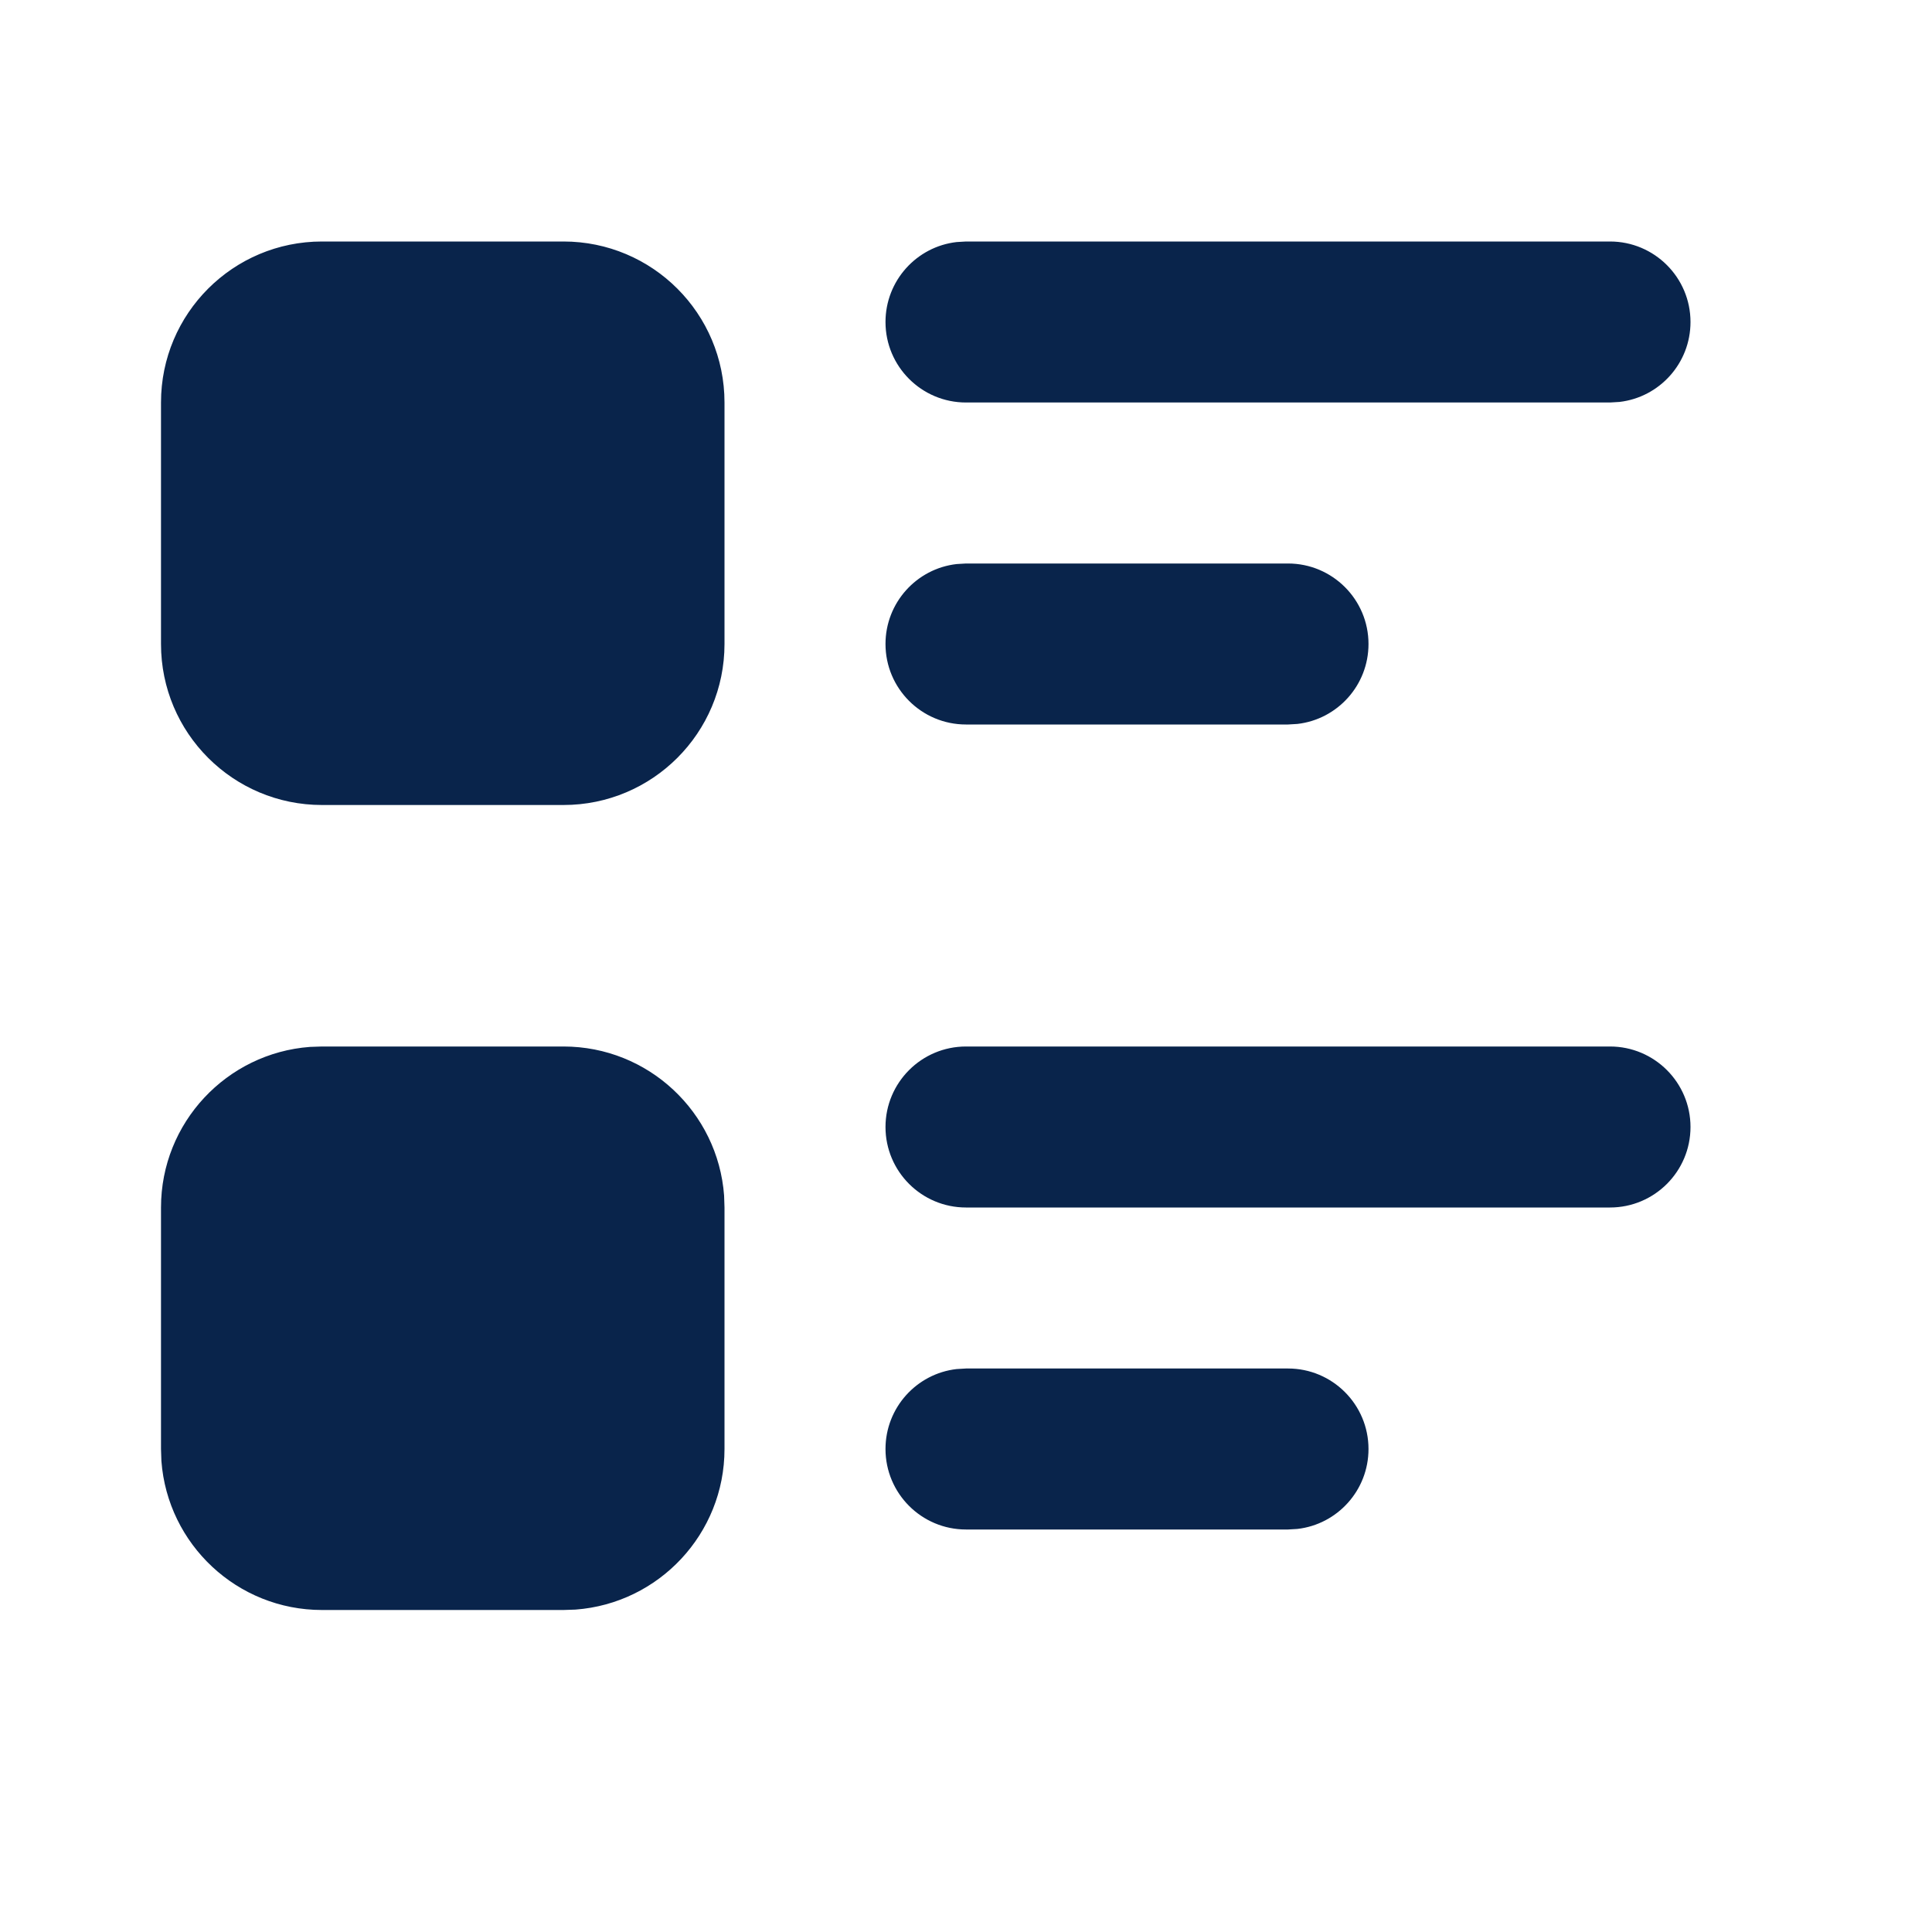 <?xml version="1.0" encoding="UTF-8"?>
<svg width="24px" height="24px" viewBox="0 0 24 24" version="1.1" xmlns="http://www.w3.org/2000/svg" xmlns:xlink="http://www.w3.org/1999/xlink">
    <title>list_check_3_fill</title>
    <g id="页面-1" stroke="none" stroke-width="1" fill="none" fill-rule="evenodd">
        <g id="Editor" transform="translate(-48, -240)" fill-rule="nonzero">
            <g id="list_check_3_fill" transform="translate(48, 240)">
                <path d="M24,0 L24,24 L0,24 L0,0 L24,0 Z M12.593,23.258 L12.582,23.26 L12.511,23.295 L12.492,23.299 L12.492,23.299 L12.477,23.295 L12.406,23.26 C12.396,23.256 12.387,23.259 12.382,23.265 L12.378,23.276 L12.361,23.703 L12.366,23.723 L12.377,23.736 L12.48,23.81 L12.495,23.814 L12.495,23.814 L12.507,23.81 L12.611,23.736 L12.623,23.72 L12.623,23.72 L12.627,23.703 L12.61,23.276 C12.608,23.266 12.601,23.259 12.593,23.258 L12.593,23.258 Z M12.858,23.145 L12.845,23.147 L12.66,23.24 L12.65,23.25 L12.65,23.25 L12.647,23.261 L12.665,23.691 L12.67,23.703 L12.67,23.703 L12.678,23.71 L12.879,23.803 C12.891,23.807 12.902,23.803 12.908,23.795 L12.912,23.781 L12.878,23.167 C12.875,23.155 12.867,23.147 12.858,23.145 L12.858,23.145 Z M12.143,23.147 C12.133,23.142 12.122,23.145 12.116,23.153 L12.11,23.167 L12.076,23.781 C12.075,23.793 12.083,23.802 12.093,23.805 L12.108,23.803 L12.309,23.71 L12.319,23.702 L12.319,23.702 L12.323,23.691 L12.34,23.261 L12.337,23.249 L12.337,23.249 L12.328,23.24 L12.143,23.147 Z" id="MingCute" fill-rule="nonzero"></path>
                <path d="M7,13 C8.054,13 8.918,13.816 8.995,14.851 L9,15 L9,18 C9,19.054 8.184,19.918 7.149,19.995 L7,20 L4,20 C2.946,20 2.082,19.184 2.005,18.149 L2,18 L2,15 C2,13.946 2.816,13.082 3.851,13.005 L4,13 L7,13 Z M16,17 C16.552,17 17,17.448 17,18 C17,18.513 16.614,18.936 16.117,18.993 L16,19 L12,19 C11.448,19 11,18.552 11,18 C11,17.487 11.386,17.064 11.883,17.007 L12,17 L16,17 Z M20,13 C20.552,13 21,13.448 21,14 C21,14.552 20.552,15 20,15 L12,15 C11.448,15 11,14.552 11,14 C11,13.448 11.448,13 12,13 L20,13 Z M7,3 C8.105,3 9,3.895 9,5 L9,8 C9,9.105 8.105,10 7,10 L4,10 C2.895,10 2,9.105 2,8 L2,5 C2,3.895 2.895,3 4,3 L7,3 Z M16,7 C16.552,7 17,7.448 17,8 C17,8.513 16.614,8.936 16.117,8.993 L16,9 L12,9 C11.448,9 11,8.552 11,8 C11,7.487 11.386,7.064 11.883,7.007 L12,7 L16,7 Z M20,3 C20.552,3 21,3.448 21,4 C21,4.513 20.614,4.936 20.117,4.993 L20,5 L12,5 C11.448,5 11,4.552 11,4 C11,3.487 11.386,3.064 11.883,3.007 L12,3 L20,3 Z" id="形状" fill="#09244B"></path>
            </g>
        </g>
    </g>
</svg>